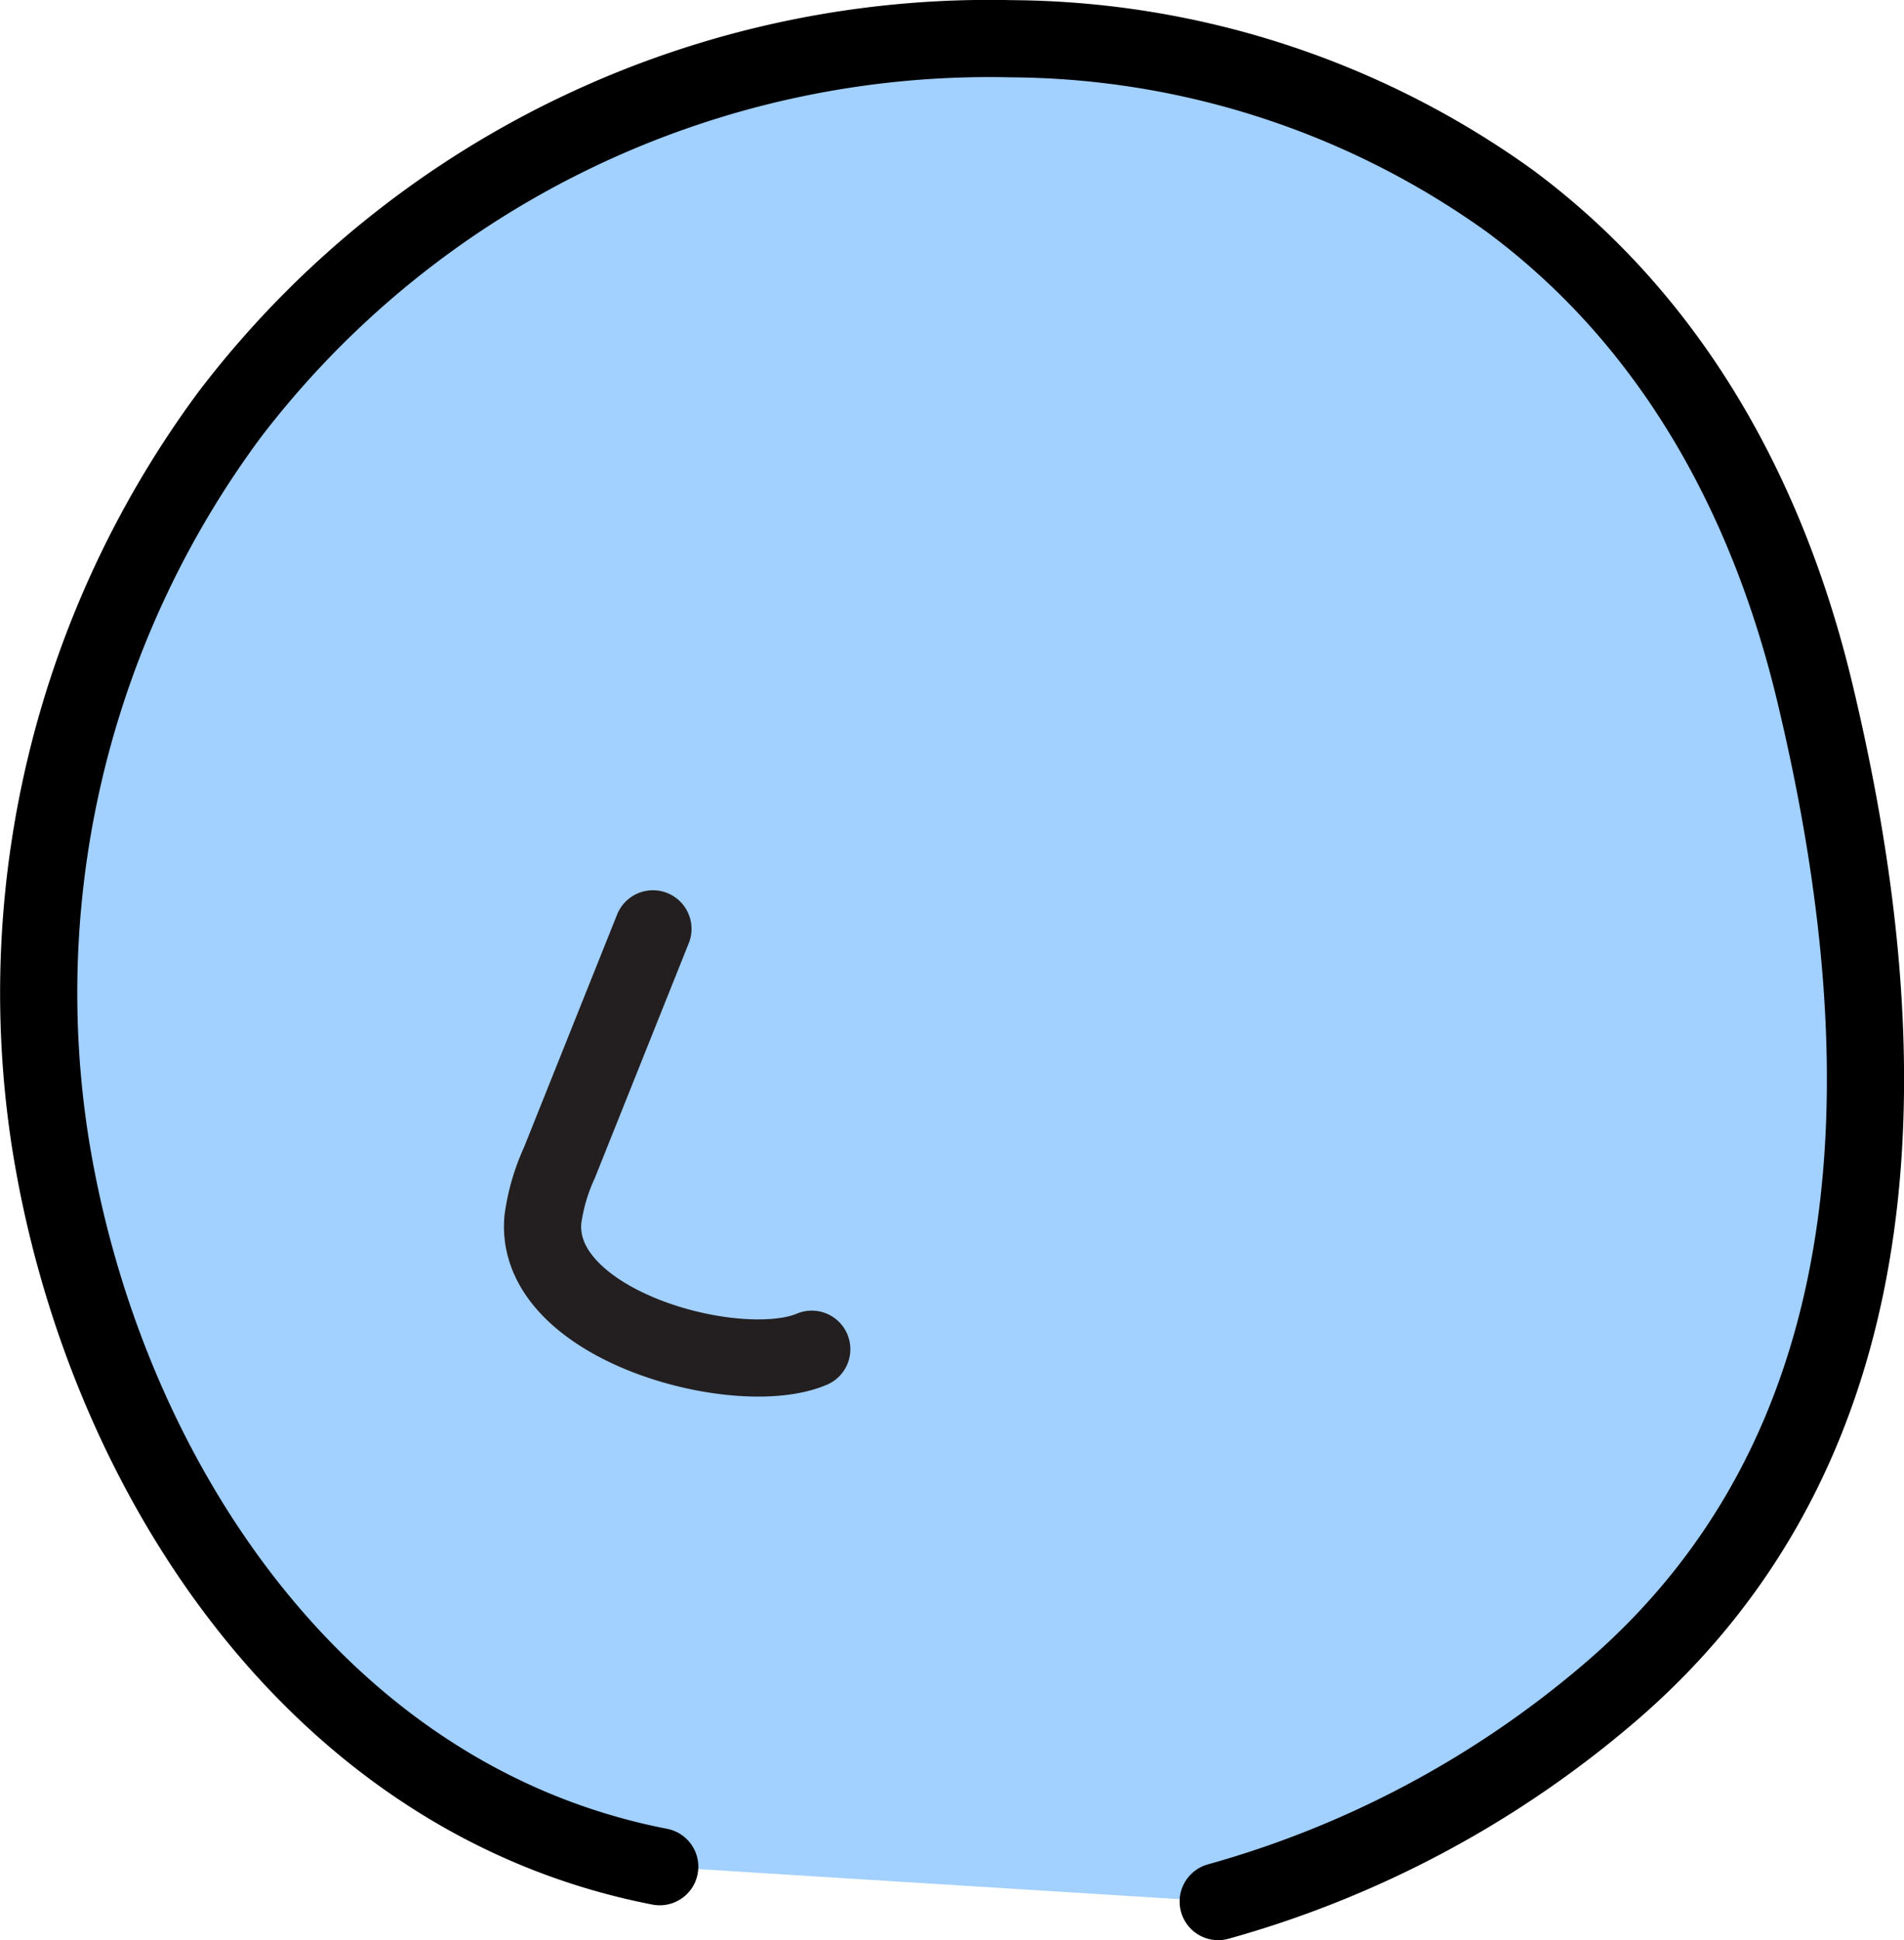 <svg id="Layer_1" data-name="Layer 1" xmlns="http://www.w3.org/2000/svg" viewBox="0 0 123.35 125.67"><defs><style>.cls-1{fill:#a2d0ff;stroke:#000;stroke-width:5px;}.cls-1,.cls-2{stroke-linecap:round;stroke-linejoin:round;}.cls-2{fill:none;stroke:#231f20;stroke-width:5px;}</style></defs><title>3b_Figure 1_Head 1</title><path class="cls-1" d="M42.74,120.92C20.27,116.56,6.52,95.06,3.22,73.77A62.93,62.93,0,0,1,14.89,26.84,61.9,61.9,0,0,1,65.53,2.51,55.89,55.89,0,0,1,97.79,13c10.53,7.8,16.73,19.18,19.76,31.77,5.4,22.49,6.21,48.42-13.5,65.08a66.38,66.38,0,0,1-25.13,13.33"/><path class="cls-2" d="M42.3,60.17,36.24,75.32A13,13,0,0,0,35.17,79c-.61,6.88,12.64,10.43,17.42,8.4"/></svg>
